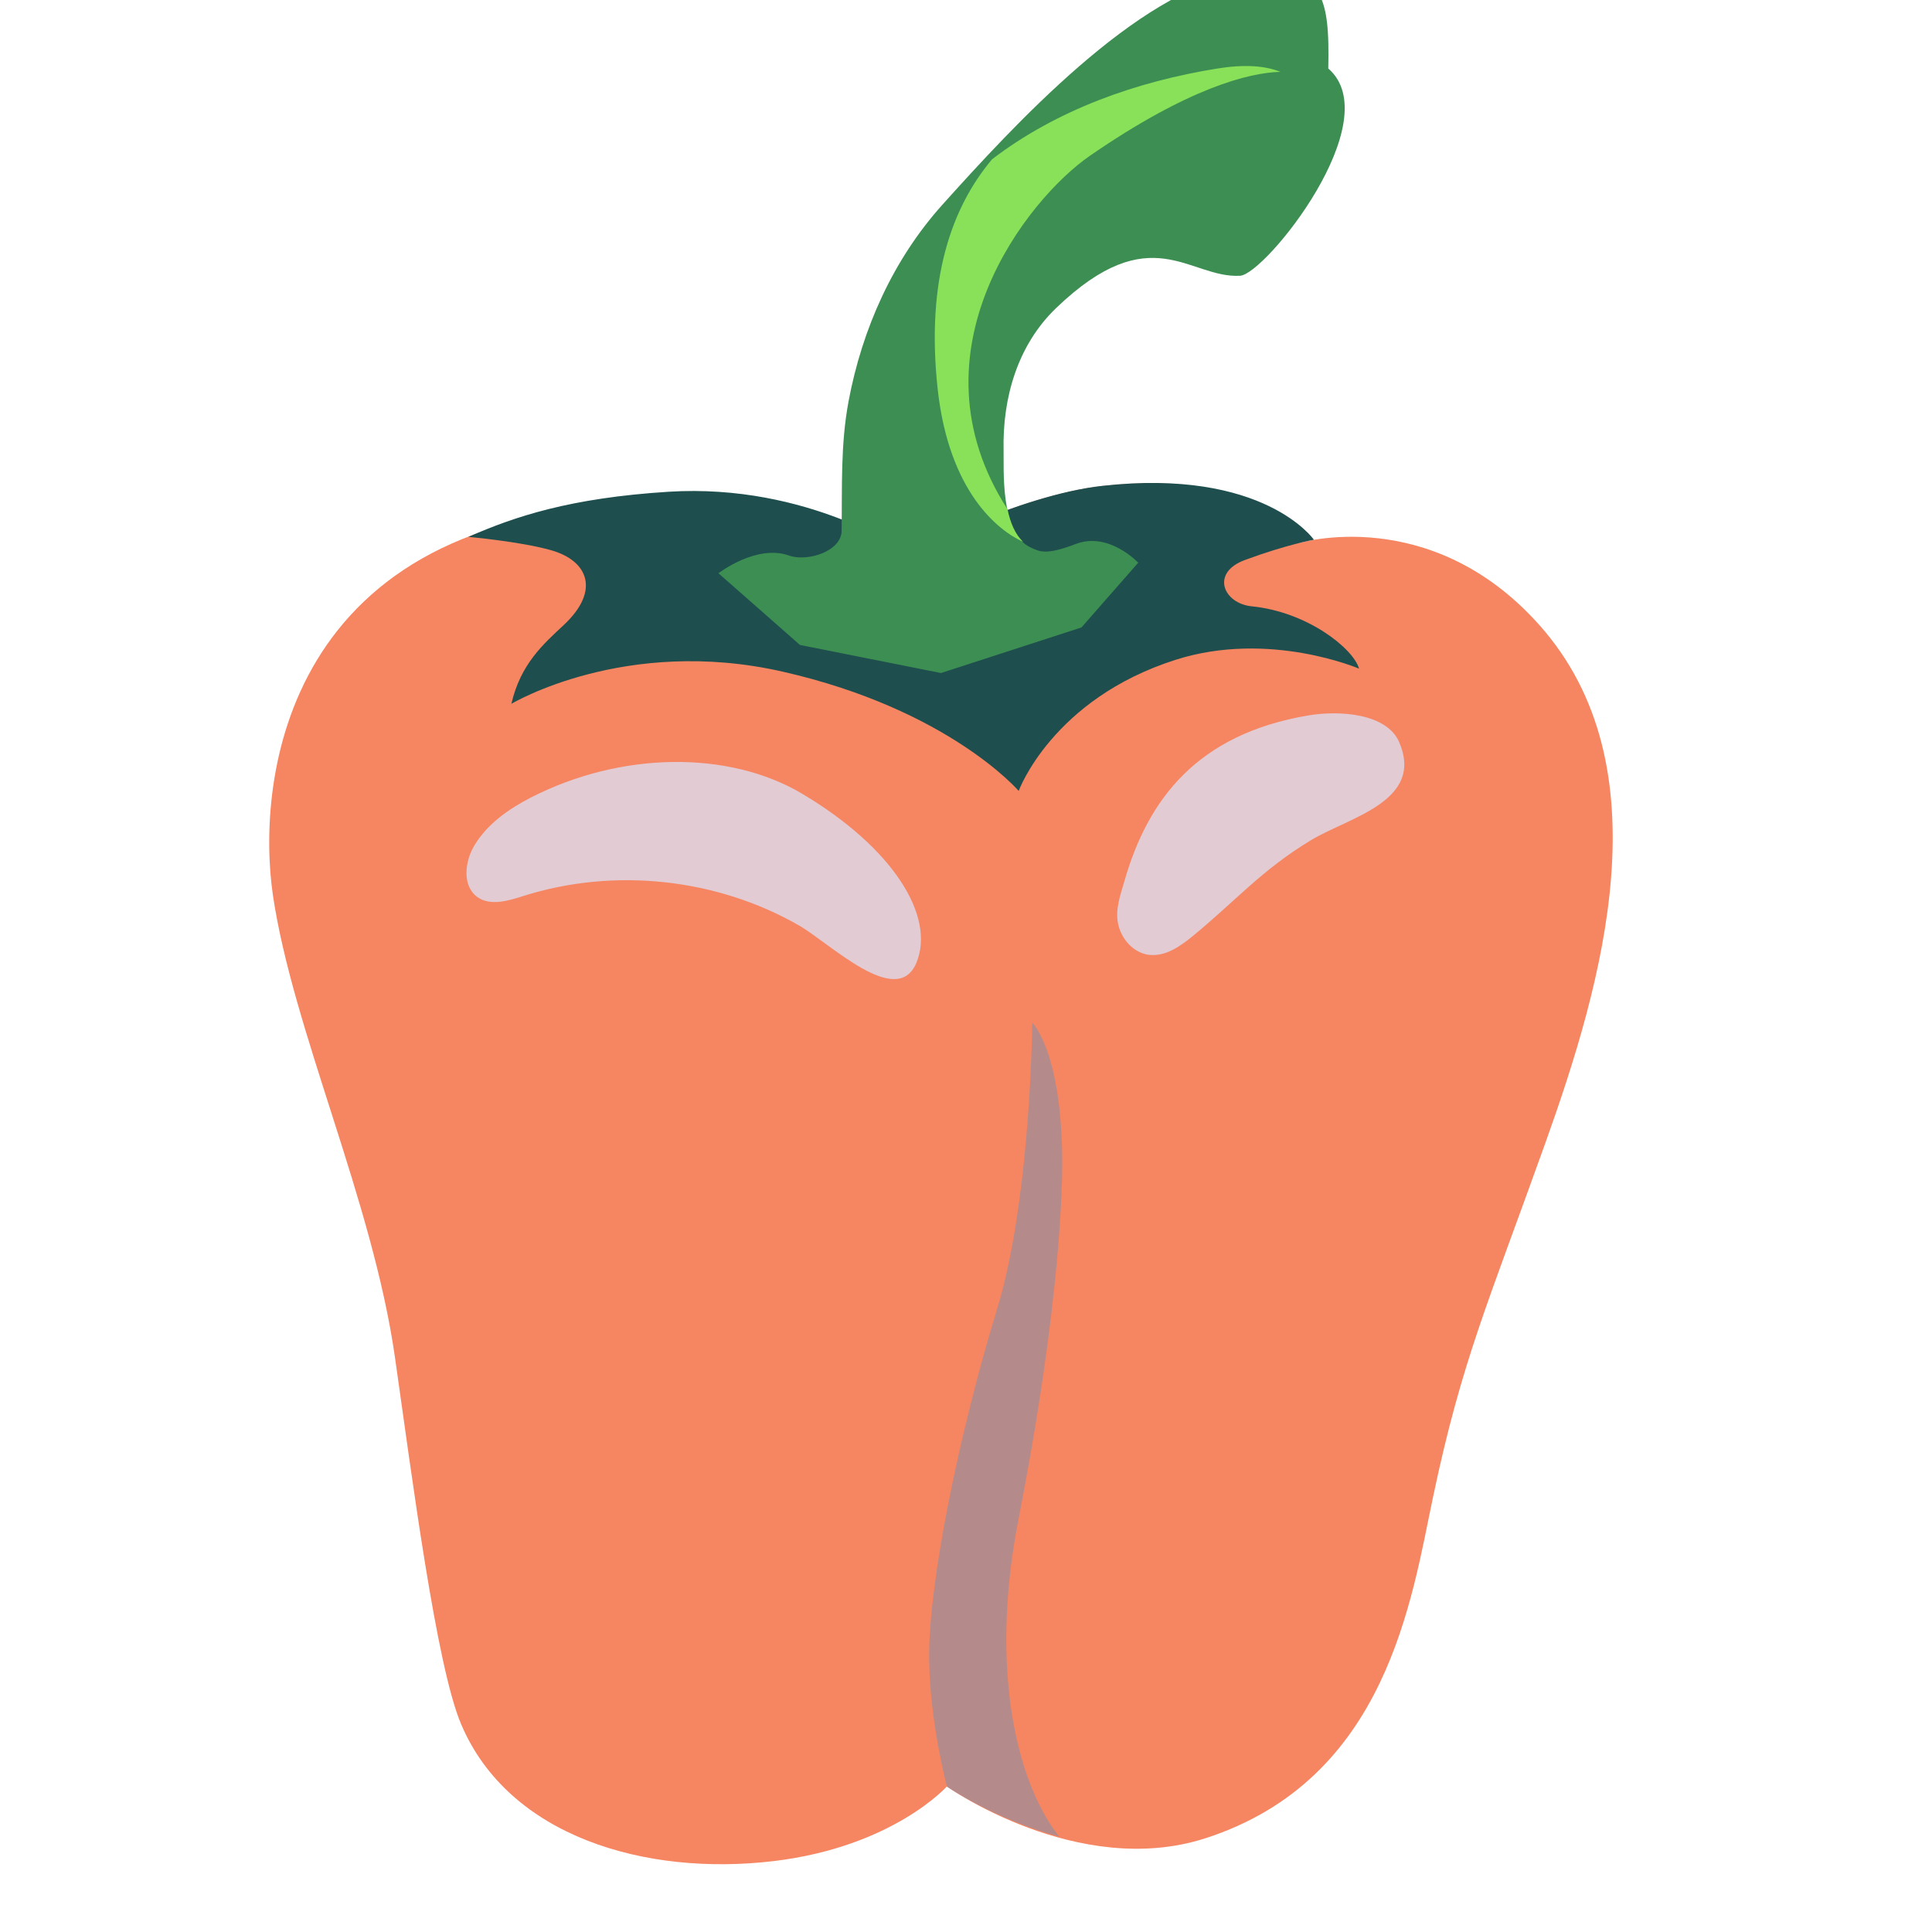 <svg width="72" height="72" viewBox="0 0 72 72" fill="none" xmlns="http://www.w3.org/2000/svg">
<g clip-path="url(#clip0_181_518)">
<path d="M48.409 20.239C48.409 20.239 53.308 18.748 57.358 23.282C62.066 28.558 59.732 36.613 57.594 42.587C55.457 48.561 54.478 50.704 53.409 55.772C52.605 59.563 51.711 66.313 44.921 68.507C40.174 70.037 35.285 66.578 35.285 66.578C35.285 66.578 33.277 68.822 28.845 69.356C24.047 69.93 18.956 68.439 17.184 64.254C16.256 62.066 15.356 55.052 14.72 50.591C13.888 44.741 10.912 38.391 10.17 33.356C9.54 29.059 10.597 19.119 23.934 18.855C28.597 18.765 33.84 20.616 33.84 20.616C33.84 20.616 37.946 18.461 41.079 18.113C47.109 17.438 48.409 20.239 48.409 20.239Z" fill="#F68561"/>
<path d="M17.454 20.008C19.176 19.254 21.234 18.557 24.919 18.326C30.139 18 33.834 20.61 33.834 20.61C33.834 20.61 37.941 18.456 41.074 18.107C47.109 17.432 48.966 20.115 48.966 20.115C48.966 20.115 47.981 20.284 46.395 20.869C45.107 21.341 45.585 22.489 46.648 22.596C48.735 22.804 50.439 24.176 50.648 24.919C50.648 24.919 47.312 23.484 43.836 24.581C39.212 26.044 37.963 29.475 37.963 29.475C37.963 29.475 35.359 26.438 29.171 25.031C23.288 23.692 19.058 26.229 19.058 26.229C19.401 24.744 20.25 24.002 21.009 23.293C22.376 22.016 21.926 20.897 20.531 20.503C19.372 20.177 17.454 20.008 17.454 20.008Z" fill="#1E4E4E"/>
<path d="M49.501 2.553C51.75 4.501 47.154 10.221 46.215 10.277C44.314 10.384 42.902 8.078 39.358 11.481C37.918 12.864 37.356 14.833 37.401 16.791C37.418 17.438 37.26 19.856 38.396 20.396C38.751 20.565 38.987 20.694 40.09 20.273C41.321 19.8 42.418 20.97 42.418 20.97L40.303 23.383L35.066 25.082L29.813 24.036L26.775 21.364C26.775 21.364 28.187 20.267 29.413 20.706C30.077 20.942 31.36 20.554 31.365 19.777C31.388 18.141 31.32 16.582 31.624 14.951C32.13 12.257 33.278 9.681 35.117 7.633C37.755 4.697 42.384 -0.339 46.215 -0.958C49.359 -1.458 49.551 -0.102 49.501 2.553Z" fill="#3D8E53"/>
<path d="M36.973 5.934C39.386 4.089 42.356 3.038 45.365 2.554C46.378 2.391 47.143 2.447 47.717 2.678C46.547 2.706 44.28 3.279 40.618 5.805C38.312 7.391 33.755 13.089 37.547 18.979C37.648 19.468 37.828 19.913 38.132 20.194C37.192 19.772 35.359 18.326 34.942 14.479C34.504 10.406 35.471 7.718 36.973 5.934Z" fill="#89E159"/>
<path opacity="0.6" d="M39.583 42.941C39.628 45.073 39.285 49.832 37.958 56.61C36.827 62.381 37.974 66.572 39.476 68.445C37.046 67.787 35.291 66.583 35.291 66.583C35.291 66.583 34.667 64.266 34.627 61.898C34.577 59.051 35.764 53.336 37.153 48.803C38.132 45.619 38.424 40.815 38.469 38.115C38.469 38.109 39.504 39.088 39.583 42.941Z" fill="#8990A5"/>
<path opacity="0.75" d="M42.834 35.584C43.431 35.651 43.971 35.274 44.421 34.909C46.063 33.564 46.997 32.439 48.842 31.32C50.271 30.454 53.089 29.869 52.144 27.658C51.688 26.595 49.939 26.46 48.752 26.663C44.617 27.36 42.778 29.79 41.906 32.828C41.754 33.356 41.552 33.891 41.67 34.436C41.782 34.976 42.221 35.499 42.806 35.584L42.834 35.584ZM29.897 29.582C27.174 27.962 23.158 27.996 19.794 29.717C18.962 30.144 18.163 30.701 17.679 31.506C17.314 32.113 17.218 33.024 17.797 33.435C18.281 33.773 18.945 33.57 19.508 33.39C22.883 32.321 26.702 32.726 29.773 34.487C30.932 35.151 33.418 37.609 34.149 35.888C34.875 34.149 33.283 31.596 29.897 29.582Z" fill="#DBE2F9"/>
</g>
<defs>
<clipPath id="clip0_181_518">
<rect width="72" height="72" fill="white" transform="matrix(-1 -4.7057e-09 -4.7057e-09 1 72 0)"/>
</clipPath>
</defs>
</svg>
